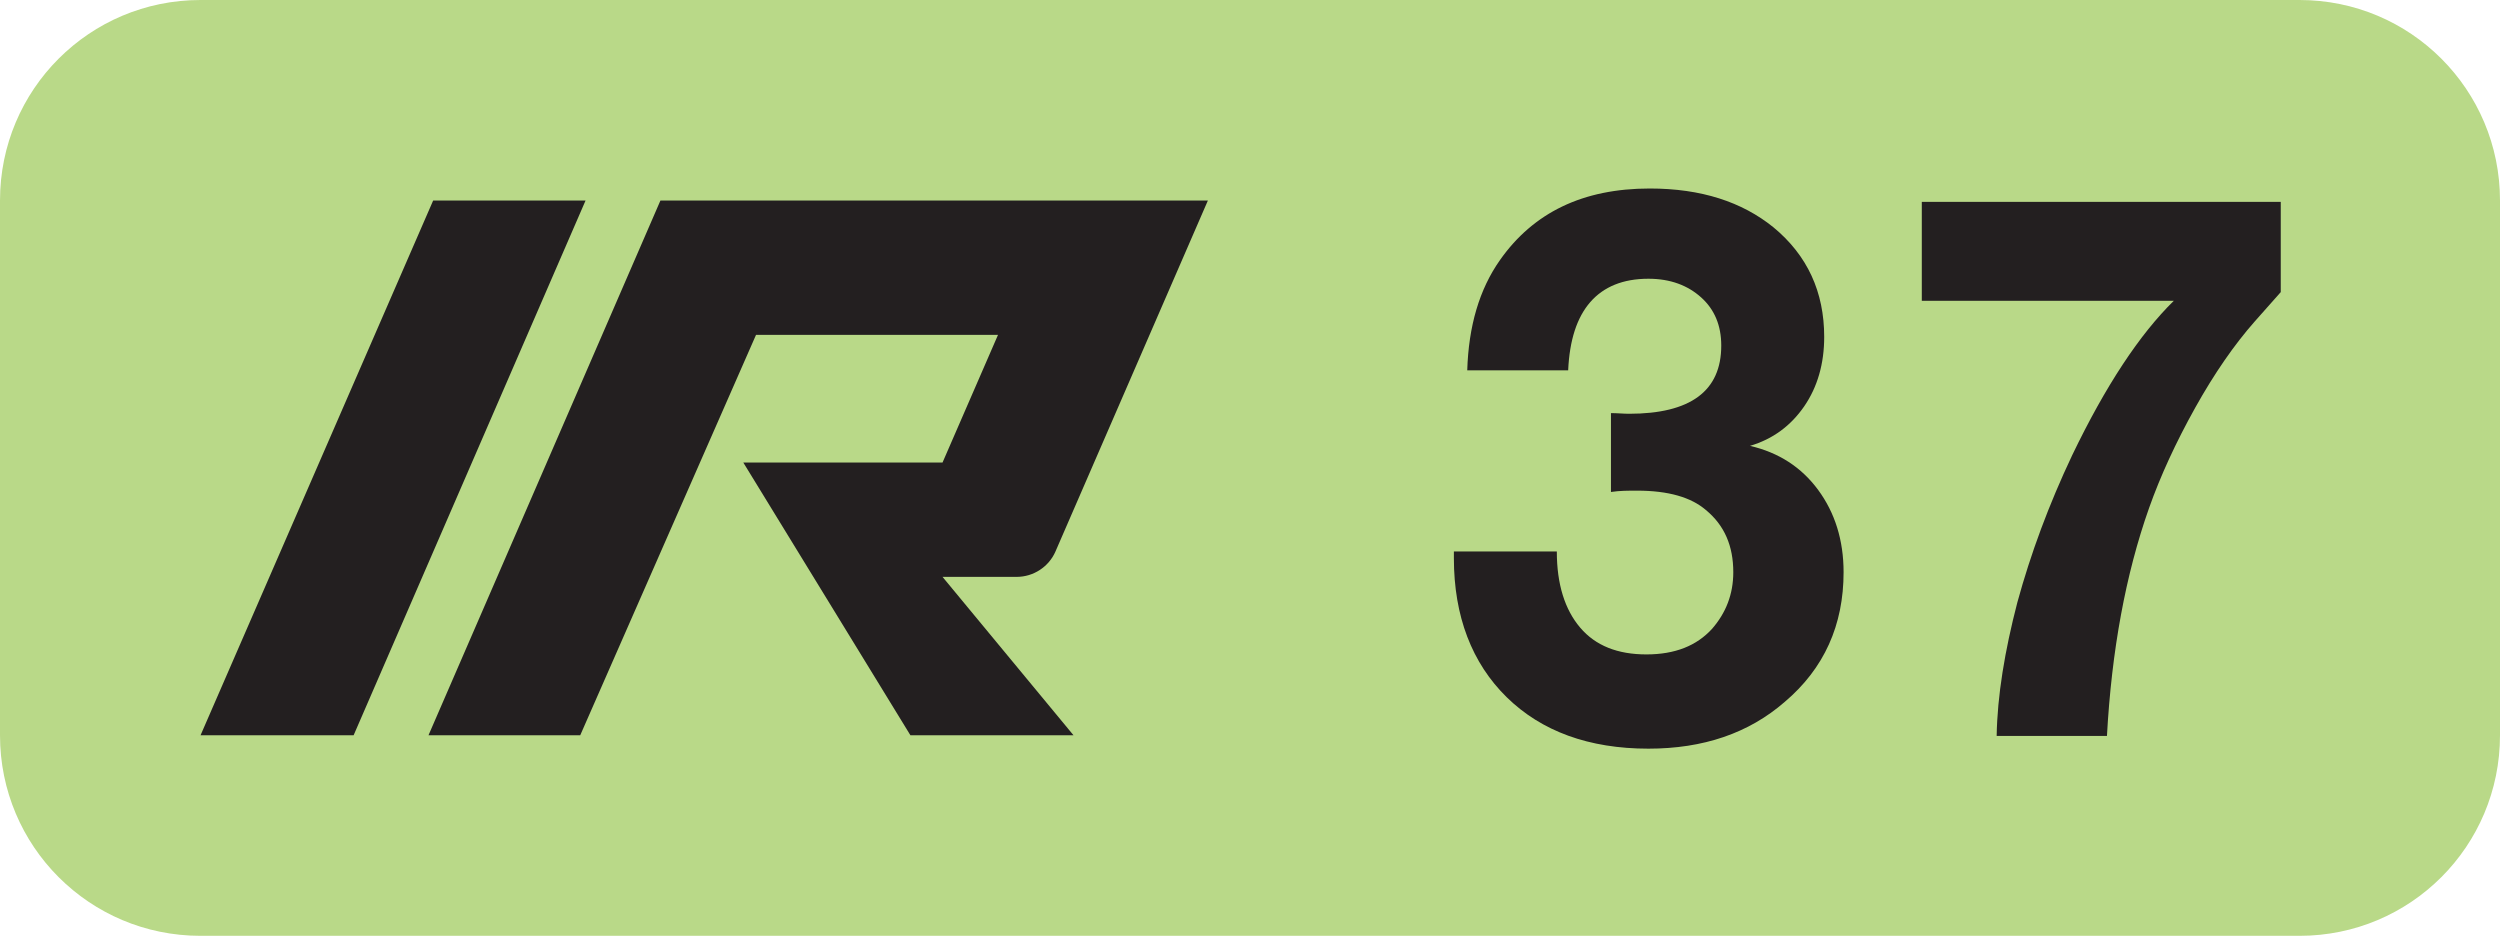 <?xml version="1.0" encoding="UTF-8"?><svg id="Layer_1" xmlns="http://www.w3.org/2000/svg" viewBox="0 0 37.4 14.08"><defs><style>.cls-1{fill:#b9d988;}.cls-2{fill:#231f20;}</style></defs><path class="cls-1" d="M34.4,14H3c-1.66,0-3-1.34-3-3V3C0,1.34,1.34,0,3,0h31.4c1.66,0,3,1.34,3,3v8c0,1.66-1.34,3-3,3"/><g><path class="cls-2" d="M21.95,5.54c.02-.66,.18-1.21,.49-1.65,.5-.71,1.24-1.07,2.24-1.07,.77,0,1.38,.2,1.85,.58,.51,.42,.76,.97,.76,1.64,0,.4-.1,.75-.3,1.04s-.47,.49-.81,.59c.43,.1,.77,.32,1.02,.66,.25,.34,.38,.75,.38,1.23,0,.79-.29,1.44-.88,1.94-.54,.47-1.22,.7-2.04,.7-.89,0-1.6-.26-2.12-.77-.52-.51-.79-1.21-.79-2.08v-.1h1.54c0,.49,.12,.87,.35,1.14s.56,.4,.99,.4,.75-.13,.98-.38c.21-.24,.32-.52,.32-.85,0-.39-.13-.7-.41-.93-.22-.19-.56-.29-1.03-.29-.13,0-.26,0-.39,.02v-1.18c.09,0,.19,.01,.27,.01,.92,0,1.38-.34,1.38-1.02,0-.3-.1-.54-.3-.72-.2-.18-.46-.28-.79-.28-.38,0-.67,.12-.87,.35-.2,.23-.31,.57-.33,1.02h-1.51Z"/><path class="cls-2" d="M34.12,3.01v1.36s-.17,.19-.39,.44c-.3,.34-.6,.77-.89,1.29-.29,.52-.52,1.02-.69,1.5-.35,.99-.56,2.13-.63,3.41h-1.65c.01-.6,.12-1.27,.31-2,.2-.73,.47-1.46,.82-2.2,.5-1.04,1.01-1.81,1.52-2.31h-3.77v-1.48h5.37Z"/></g><polygon class="cls-2" points="6.48 3 8.76 3 5.29 11 3 11 6.48 3"/><path class="cls-2" d="M15.21,8.63c.25,0,.48-.15,.58-.38l2.28-5.25H9.88l-3.47,8h2.27l2.63-5.99h3.62l-.83,1.91h-2.98s2.5,4.08,2.5,4.08h2.44l-1.96-2.37h1.12Z"/></svg>